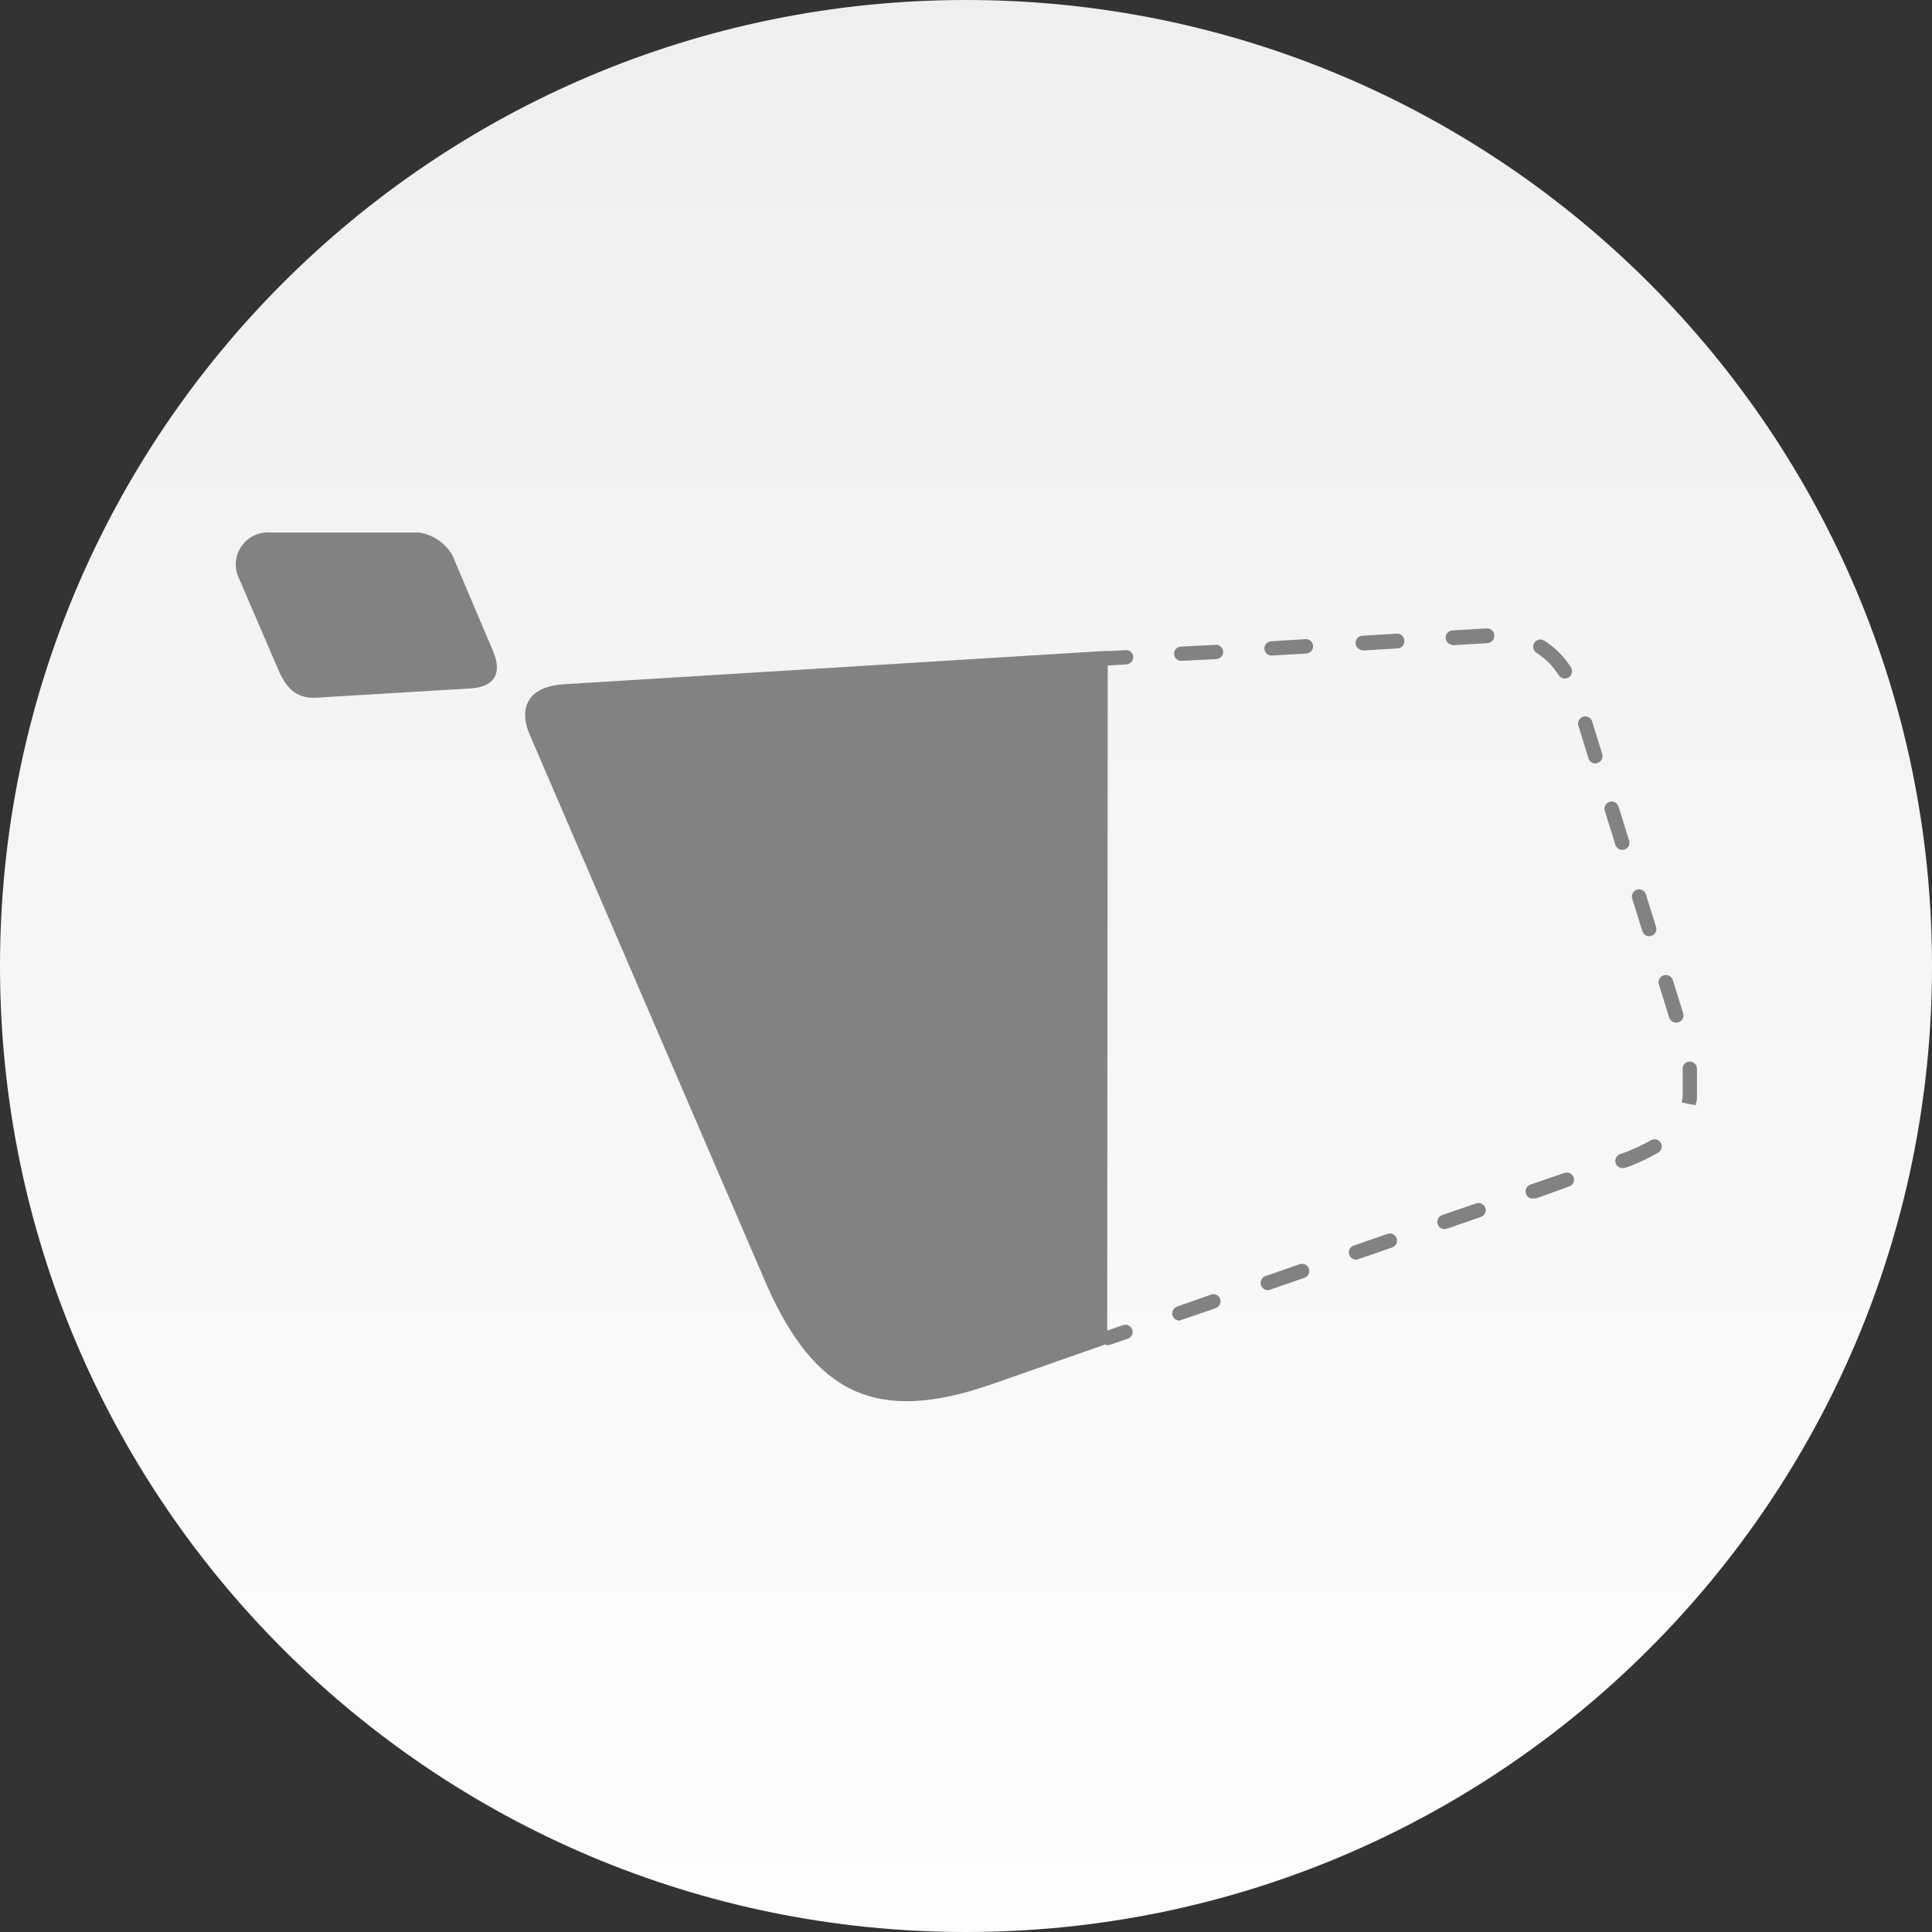 <svg width="85" height="85" viewBox="0 0 85 85" fill="none" xmlns="http://www.w3.org/2000/svg">
<rect x="0" y="0" width="85" height="85" fill="#333333" stroke="none"/>
<path d="M42.5 85C65.972 85 85 65.972 85 42.5C85 19.028 65.972 0 42.5 0C19.028 0 0 19.028 0 42.5C0 65.972 19.028 85 42.5 85Z" fill="url(#paint0_linear_2_58)"/>
<path d="M19.901 24.427C19.747 24.162 19.535 23.935 19.282 23.762C19.028 23.589 18.739 23.475 18.437 23.428H11.9C11.65 23.407 11.399 23.454 11.172 23.563C10.946 23.672 10.753 23.84 10.613 24.048C10.473 24.257 10.391 24.499 10.376 24.75C10.361 25.001 10.413 25.251 10.527 25.475L12.317 29.636C12.56 30.109 12.931 30.762 13.926 30.695L20.748 30.285C21.842 30.194 22.079 29.544 21.68 28.616L19.901 24.427Z" fill="#828282"/>
<path d="M48.736 28.63L24.797 30.105C23.385 30.186 22.757 31.005 23.297 32.304L33.715 56.495C35.833 61.288 38.512 62.678 43.598 60.913L48.712 59.12L48.736 28.63Z" fill="#828282"/>
<path d="M48.736 59.181C48.671 59.18 48.608 59.16 48.554 59.122C48.501 59.084 48.461 59.031 48.44 58.969C48.413 58.89 48.418 58.803 48.454 58.728C48.491 58.652 48.555 58.594 48.634 58.566L49.379 58.312C49.419 58.293 49.463 58.283 49.508 58.282C49.552 58.281 49.596 58.289 49.637 58.306C49.678 58.324 49.715 58.349 49.746 58.382C49.776 58.414 49.8 58.453 49.814 58.495C49.829 58.537 49.835 58.581 49.831 58.626C49.827 58.67 49.814 58.713 49.793 58.752C49.772 58.791 49.742 58.825 49.707 58.852C49.671 58.879 49.63 58.899 49.587 58.909L48.839 59.163C48.806 59.176 48.772 59.182 48.736 59.181Z" fill="#828282"/>
<path d="M51.885 58.1C51.811 58.099 51.741 58.071 51.685 58.023C51.629 57.975 51.592 57.909 51.58 57.837C51.567 57.764 51.58 57.69 51.616 57.626C51.653 57.562 51.71 57.513 51.779 57.486L53.279 56.957C53.318 56.943 53.359 56.936 53.401 56.938C53.443 56.94 53.484 56.951 53.521 56.969C53.559 56.987 53.592 57.012 53.62 57.044C53.647 57.075 53.668 57.111 53.681 57.151C53.708 57.23 53.703 57.317 53.667 57.392C53.63 57.468 53.566 57.526 53.487 57.553L51.987 58.069C51.955 58.084 51.92 58.095 51.885 58.1ZM55.767 56.759C55.694 56.757 55.624 56.729 55.569 56.681C55.514 56.632 55.477 56.566 55.465 56.494C55.453 56.422 55.466 56.348 55.503 56.284C55.539 56.221 55.596 56.171 55.665 56.145L57.165 55.626C57.205 55.61 57.248 55.602 57.291 55.602C57.335 55.603 57.378 55.612 57.417 55.63C57.457 55.648 57.492 55.674 57.522 55.706C57.551 55.738 57.573 55.776 57.587 55.817C57.601 55.858 57.607 55.902 57.603 55.945C57.6 55.989 57.587 56.031 57.567 56.069C57.547 56.107 57.519 56.141 57.484 56.168C57.45 56.195 57.411 56.215 57.369 56.226L55.873 56.742C55.843 56.752 55.812 56.758 55.781 56.759H55.767ZM59.649 55.418C59.576 55.416 59.506 55.388 59.451 55.34C59.396 55.291 59.359 55.225 59.347 55.153C59.335 55.081 59.349 55.007 59.385 54.943C59.421 54.879 59.479 54.83 59.547 54.804L61.047 54.285C61.127 54.258 61.214 54.264 61.289 54.301C61.364 54.338 61.422 54.403 61.449 54.483C61.463 54.522 61.468 54.563 61.465 54.605C61.463 54.646 61.452 54.686 61.433 54.723C61.415 54.76 61.389 54.794 61.358 54.821C61.327 54.848 61.291 54.869 61.252 54.882L59.752 55.401C59.729 55.409 59.705 55.415 59.681 55.418H59.649ZM63.549 54.074C63.484 54.073 63.42 54.053 63.367 54.015C63.314 53.977 63.274 53.923 63.253 53.862C63.226 53.783 63.231 53.696 63.267 53.621C63.304 53.545 63.368 53.487 63.447 53.459L64.947 52.944C65.026 52.917 65.113 52.922 65.188 52.959C65.263 52.996 65.32 53.061 65.348 53.14C65.375 53.219 65.369 53.306 65.333 53.381C65.296 53.456 65.231 53.513 65.152 53.541L63.652 54.059C63.629 54.067 63.605 54.071 63.581 54.074H63.549ZM67.432 52.732C67.366 52.733 67.302 52.712 67.249 52.675C67.196 52.636 67.156 52.583 67.135 52.52C67.121 52.481 67.115 52.44 67.118 52.398C67.12 52.357 67.13 52.316 67.148 52.279C67.166 52.241 67.192 52.208 67.223 52.18C67.254 52.153 67.29 52.132 67.329 52.118L68.829 51.603C68.868 51.59 68.91 51.584 68.951 51.586C68.993 51.589 69.033 51.6 69.07 51.618C69.107 51.636 69.141 51.661 69.168 51.692C69.195 51.724 69.216 51.76 69.23 51.799C69.243 51.838 69.249 51.879 69.246 51.921C69.244 51.962 69.233 52.002 69.215 52.04C69.197 52.077 69.171 52.11 69.14 52.138C69.109 52.165 69.073 52.186 69.034 52.199L67.598 52.722C67.559 52.731 67.519 52.731 67.481 52.722L67.432 52.732Z" fill="#828282"/>
<path d="M71.381 51.391C71.316 51.392 71.252 51.371 71.199 51.333C71.145 51.295 71.106 51.241 71.085 51.179C71.071 51.14 71.065 51.099 71.067 51.057C71.069 51.016 71.08 50.975 71.098 50.938C71.116 50.9 71.141 50.867 71.172 50.839C71.203 50.812 71.24 50.791 71.279 50.777L71.494 50.703C71.66 50.639 71.826 50.565 71.985 50.495L72.045 50.466C72.255 50.373 72.46 50.268 72.659 50.152C72.731 50.119 72.812 50.114 72.888 50.138C72.963 50.161 73.027 50.212 73.067 50.281C73.107 50.349 73.12 50.43 73.103 50.508C73.086 50.585 73.041 50.653 72.976 50.699C72.775 50.816 72.556 50.925 72.309 51.052L72.242 51.081C72.076 51.158 71.889 51.232 71.713 51.306L71.484 51.384C71.45 51.393 71.415 51.396 71.381 51.391Z" fill="#828282"/>
<path d="M74.603 48.628L73.986 48.504C73.986 48.462 74.004 48.416 74.011 48.373L74.032 48.215V48.059C74.035 48.004 74.035 47.949 74.032 47.894V47.671C74.032 47.629 74.032 47.583 74.032 47.537C74.032 47.491 74.032 47.421 74.032 47.361V47.279V47.145V47.089C74.022 47.045 74.022 47.001 74.031 46.957C74.041 46.914 74.059 46.873 74.085 46.837C74.111 46.801 74.144 46.77 74.182 46.748C74.22 46.726 74.263 46.712 74.307 46.707C74.351 46.702 74.396 46.706 74.438 46.719C74.48 46.733 74.519 46.755 74.552 46.784C74.586 46.813 74.612 46.849 74.631 46.89C74.65 46.93 74.659 46.974 74.66 47.018V47.085V47.237V47.29C74.66 47.382 74.66 47.449 74.66 47.512C74.66 47.576 74.66 47.615 74.66 47.668V47.908V48.081C74.66 48.162 74.66 48.222 74.66 48.282C74.66 48.342 74.66 48.409 74.632 48.472C74.603 48.536 74.614 48.575 74.603 48.628ZM73.742 44.992C73.675 44.992 73.609 44.97 73.555 44.93C73.5 44.89 73.46 44.834 73.439 44.77L72.984 43.309C72.971 43.269 72.967 43.226 72.971 43.184C72.975 43.142 72.987 43.102 73.007 43.064C73.027 43.027 73.054 42.994 73.087 42.967C73.119 42.941 73.157 42.92 73.197 42.908C73.237 42.896 73.28 42.892 73.322 42.896C73.364 42.9 73.404 42.912 73.442 42.932C73.479 42.952 73.512 42.979 73.538 43.011C73.565 43.044 73.585 43.081 73.598 43.122L74.053 44.583C74.077 44.663 74.069 44.749 74.03 44.823C73.991 44.897 73.924 44.953 73.845 44.978C73.811 44.987 73.777 44.992 73.742 44.992ZM72.556 41.191C72.489 41.191 72.424 41.169 72.37 41.129C72.317 41.089 72.277 41.033 72.257 40.969L71.801 39.508C71.786 39.431 71.8 39.351 71.84 39.283C71.88 39.216 71.944 39.166 72.019 39.142C72.094 39.119 72.175 39.124 72.246 39.157C72.317 39.19 72.374 39.248 72.405 39.321L72.86 40.782C72.884 40.862 72.876 40.948 72.837 41.022C72.798 41.096 72.731 41.152 72.652 41.177C72.621 41.187 72.589 41.192 72.556 41.191ZM71.374 37.39C71.307 37.39 71.241 37.368 71.186 37.328C71.132 37.288 71.091 37.232 71.071 37.168L70.615 35.706C70.598 35.666 70.589 35.621 70.59 35.577C70.59 35.532 70.6 35.489 70.619 35.448C70.638 35.408 70.665 35.372 70.698 35.342C70.731 35.313 70.771 35.291 70.813 35.278C70.856 35.265 70.9 35.261 70.945 35.266C70.989 35.271 71.031 35.286 71.07 35.308C71.108 35.331 71.141 35.362 71.167 35.398C71.192 35.434 71.21 35.476 71.219 35.519L71.674 36.981C71.687 37.02 71.691 37.062 71.688 37.103C71.684 37.145 71.672 37.185 71.653 37.222C71.633 37.258 71.607 37.291 71.575 37.318C71.543 37.344 71.506 37.364 71.466 37.376C71.436 37.386 71.405 37.391 71.374 37.39ZM70.188 33.589C70.121 33.589 70.055 33.568 70.001 33.528C69.947 33.488 69.907 33.431 69.888 33.367L69.433 31.898C69.418 31.821 69.431 31.741 69.472 31.674C69.512 31.606 69.575 31.556 69.65 31.533C69.725 31.51 69.806 31.515 69.878 31.548C69.949 31.581 70.006 31.639 70.037 31.711L70.492 33.172C70.516 33.252 70.508 33.339 70.469 33.413C70.43 33.487 70.363 33.542 70.284 33.568C70.253 33.58 70.221 33.587 70.188 33.589ZM68.847 29.855C68.794 29.855 68.742 29.841 68.695 29.816C68.648 29.791 68.608 29.754 68.579 29.71C68.33 29.311 67.995 28.974 67.598 28.722C67.527 28.675 67.478 28.602 67.461 28.519C67.444 28.436 67.461 28.349 67.508 28.279C67.555 28.208 67.627 28.159 67.71 28.142C67.794 28.125 67.88 28.142 67.951 28.189C68.421 28.49 68.819 28.891 69.115 29.364C69.159 29.435 69.174 29.521 69.156 29.602C69.139 29.684 69.09 29.756 69.02 29.802C68.968 29.834 68.908 29.852 68.847 29.855ZM51.977 29.075C51.893 29.077 51.812 29.046 51.752 28.989C51.691 28.932 51.656 28.853 51.654 28.769C51.651 28.686 51.682 28.605 51.739 28.545C51.797 28.484 51.876 28.449 51.959 28.447L53.48 28.369C53.521 28.366 53.563 28.372 53.602 28.385C53.641 28.399 53.677 28.42 53.708 28.447C53.739 28.474 53.764 28.508 53.782 28.545C53.8 28.582 53.811 28.622 53.814 28.663C53.816 28.705 53.81 28.746 53.797 28.785C53.784 28.824 53.763 28.86 53.735 28.891C53.708 28.922 53.675 28.948 53.638 28.966C53.6 28.984 53.56 28.994 53.519 28.997L51.998 29.075H51.977ZM55.951 28.842C55.867 28.844 55.786 28.813 55.726 28.756C55.665 28.699 55.63 28.62 55.628 28.537C55.625 28.453 55.656 28.372 55.713 28.312C55.771 28.251 55.85 28.216 55.933 28.213L57.461 28.118C57.541 28.12 57.617 28.152 57.674 28.207C57.731 28.262 57.766 28.337 57.77 28.416C57.775 28.496 57.75 28.574 57.7 28.636C57.65 28.698 57.579 28.738 57.5 28.75L55.972 28.842H55.951ZM59.925 28.602C59.847 28.593 59.775 28.557 59.722 28.498C59.67 28.44 59.641 28.364 59.641 28.286C59.641 28.207 59.67 28.132 59.722 28.073C59.775 28.015 59.847 27.978 59.925 27.97L61.453 27.878C61.494 27.876 61.536 27.882 61.575 27.895C61.614 27.909 61.65 27.93 61.68 27.958C61.711 27.985 61.736 28.018 61.754 28.056C61.772 28.093 61.782 28.133 61.785 28.175C61.79 28.218 61.786 28.261 61.773 28.302C61.761 28.343 61.74 28.382 61.712 28.415C61.685 28.448 61.65 28.475 61.612 28.494C61.573 28.514 61.531 28.525 61.488 28.528L59.96 28.619L59.925 28.602ZM63.899 28.369C63.82 28.364 63.746 28.329 63.692 28.273C63.637 28.216 63.605 28.141 63.602 28.062C63.6 27.984 63.627 27.907 63.677 27.847C63.728 27.787 63.8 27.747 63.878 27.737L65.409 27.645C65.451 27.643 65.492 27.649 65.531 27.662C65.57 27.676 65.606 27.697 65.637 27.725C65.668 27.752 65.693 27.786 65.711 27.823C65.729 27.86 65.739 27.901 65.741 27.942C65.746 27.985 65.742 28.028 65.73 28.069C65.717 28.111 65.697 28.149 65.669 28.182C65.641 28.215 65.607 28.242 65.568 28.261C65.53 28.281 65.488 28.292 65.445 28.295L63.916 28.387L63.899 28.369Z" fill="#828282"/>
<path d="M48.736 29.279C48.658 29.271 48.586 29.234 48.534 29.176C48.481 29.118 48.452 29.042 48.452 28.963C48.452 28.885 48.481 28.809 48.534 28.751C48.586 28.693 48.658 28.656 48.736 28.648L49.523 28.602C49.565 28.599 49.606 28.605 49.645 28.618C49.684 28.632 49.72 28.653 49.751 28.68C49.782 28.707 49.808 28.741 49.826 28.778C49.844 28.815 49.855 28.855 49.857 28.896C49.86 28.938 49.854 28.979 49.841 29.018C49.827 29.057 49.806 29.093 49.779 29.124C49.751 29.155 49.718 29.18 49.681 29.199C49.644 29.217 49.604 29.227 49.562 29.23L48.775 29.279H48.736Z" fill="#828282"/>
<defs>
<linearGradient id="paint0_linear_2_58" x1="42.5" y1="85" x2="42.5" y2="0" gradientUnits="userSpaceOnUse">
<stop stop-color="#FDFDFD"/>
<stop offset="1" stop-color="#EFEFEF"/>
</linearGradient>
</defs>
</svg>
